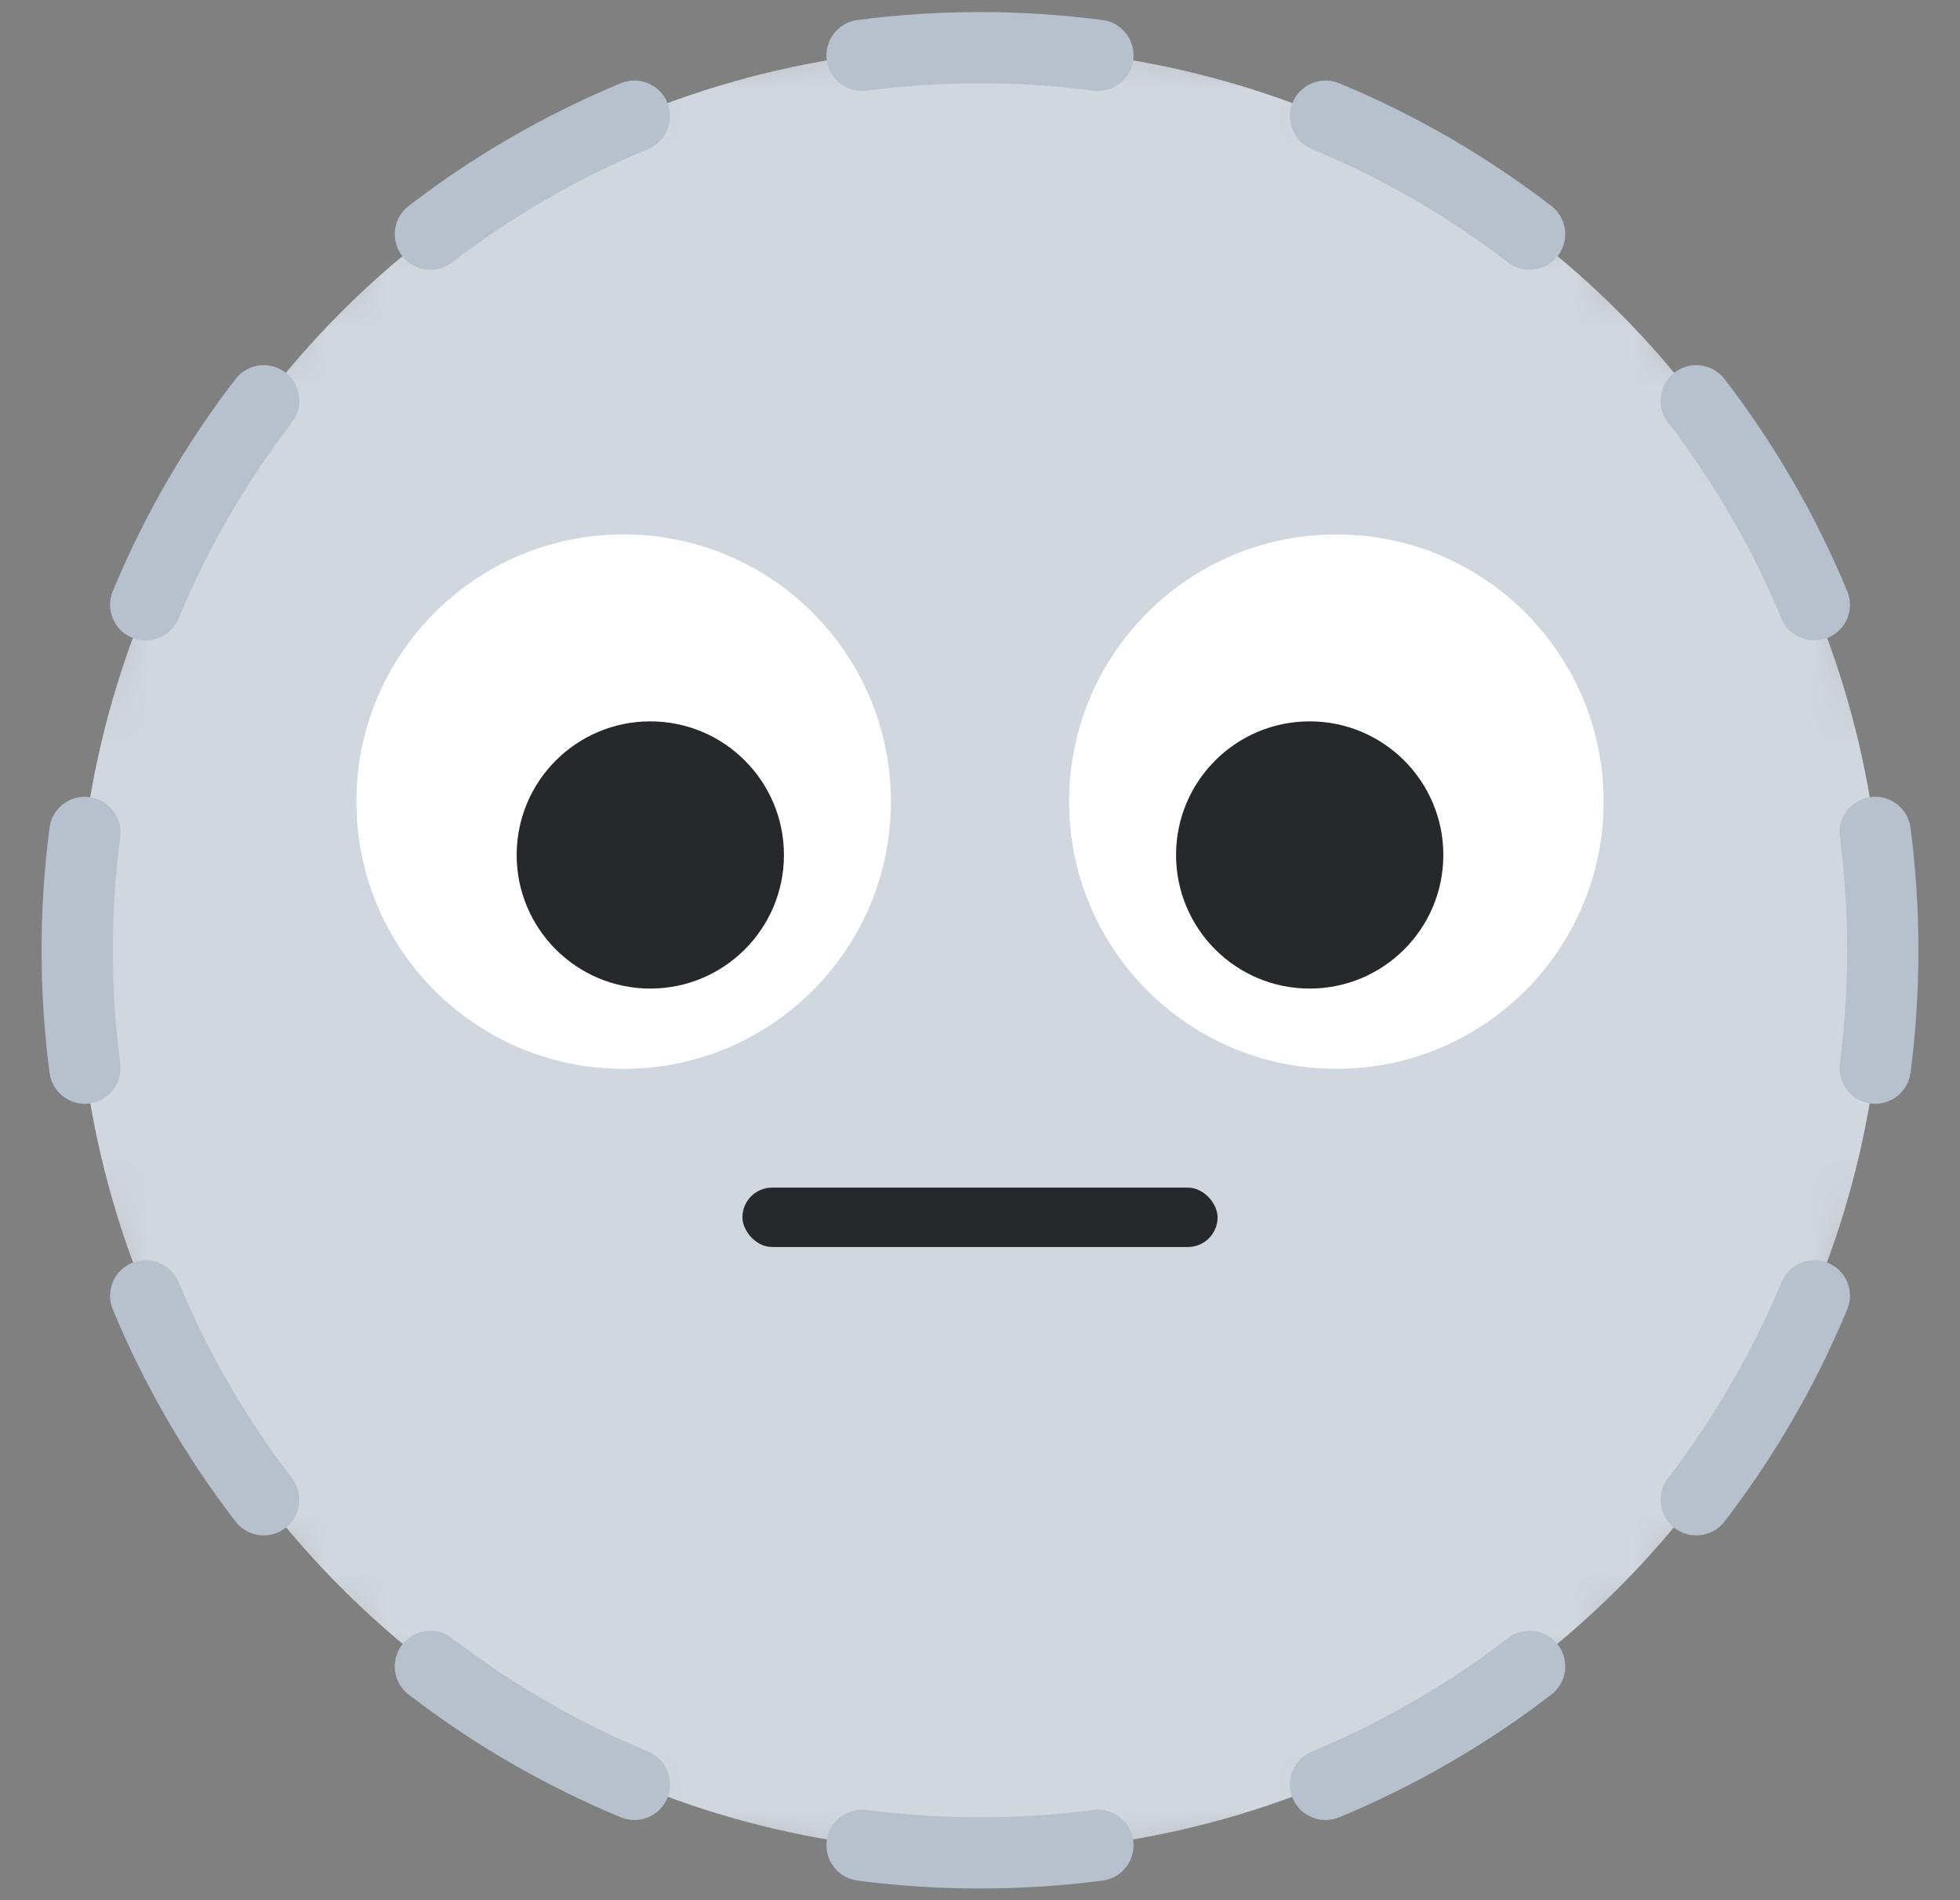 <svg width="33" height="32" viewBox="0 0 33 32" fill="none" xmlns="http://www.w3.org/2000/svg">
<rect x="0" y="0" width="33" height="32" fill="#808080" stroke="none"/>
<mask id="mask0_4449_20312" style="mask-type:alpha" maskUnits="userSpaceOnUse" x="0" y="0" width="33" height="32">
<circle cx="16.5" cy="16" r="16" fill="#D9D9D9"/>
</mask>
<g mask="url(#mask0_4449_20312)">
<circle cx="16.5" cy="15.997" r="15.2" fill="#D1D7DF"/>
</g>
<path fill-rule="evenodd" clip-rule="evenodd" d="M14.437 0.337C15.113 0.249 15.801 0.203 16.5 0.203C17.199 0.203 17.888 0.249 18.563 0.337C18.892 0.38 19.123 0.681 19.08 1.009C19.038 1.338 18.736 1.569 18.408 1.527C17.784 1.445 17.147 1.403 16.5 1.403C15.853 1.403 15.217 1.445 14.592 1.527C14.264 1.569 13.963 1.338 13.92 1.009C13.877 0.681 14.109 0.38 14.437 0.337ZM11.236 1.727C11.363 2.033 11.218 2.384 10.912 2.511C9.725 3.003 8.617 3.647 7.612 4.419C7.35 4.621 6.973 4.572 6.771 4.309C6.569 4.046 6.618 3.67 6.881 3.468C7.968 2.632 9.167 1.935 10.452 1.402C10.758 1.275 11.109 1.421 11.236 1.727ZM21.764 1.727C21.891 1.421 22.242 1.275 22.548 1.402C23.833 1.935 25.032 2.632 26.119 3.468C26.382 3.67 26.431 4.046 26.23 4.309C26.028 4.572 25.651 4.621 25.388 4.419C24.383 3.647 23.275 3.003 22.089 2.511C21.783 2.384 21.637 2.033 21.764 1.727ZM4.806 6.274C5.069 6.476 5.118 6.852 4.916 7.115C4.144 8.12 3.5 9.228 3.008 10.415C2.881 10.721 2.53 10.866 2.224 10.739C1.918 10.612 1.772 10.261 1.899 9.955C2.432 8.67 3.129 7.471 3.965 6.384C4.167 6.121 4.543 6.072 4.806 6.274ZM28.194 6.274C28.457 6.072 28.834 6.121 29.036 6.384C29.871 7.471 30.568 8.67 31.101 9.955C31.228 10.261 31.083 10.612 30.777 10.739C30.471 10.866 30.119 10.721 29.993 10.415C29.5 9.228 28.856 8.12 28.084 7.115C27.882 6.852 27.931 6.476 28.194 6.274ZM1.506 13.423C1.835 13.466 2.066 13.767 2.024 14.095C1.942 14.72 1.9 15.356 1.9 16.003C1.9 16.65 1.942 17.287 2.024 17.911C2.066 18.239 1.835 18.541 1.506 18.583C1.178 18.626 0.877 18.395 0.834 18.066C0.746 17.391 0.7 16.702 0.7 16.003C0.7 15.304 0.746 14.616 0.834 13.94C0.877 13.612 1.178 13.38 1.506 13.423ZM31.494 13.423C31.823 13.38 32.124 13.612 32.167 13.94C32.255 14.616 32.3 15.304 32.3 16.003C32.3 16.702 32.255 17.391 32.167 18.066C32.124 18.395 31.823 18.626 31.494 18.583C31.166 18.541 30.934 18.239 30.977 17.911C31.058 17.287 31.1 16.65 31.1 16.003C31.1 15.356 31.058 14.72 30.977 14.095C30.934 13.767 31.166 13.466 31.494 13.423ZM2.224 21.267C2.53 21.14 2.881 21.286 3.008 21.592C3.5 22.778 4.144 23.886 4.916 24.891C5.118 25.154 5.069 25.53 4.806 25.732C4.543 25.934 4.167 25.885 3.965 25.622C3.129 24.535 2.432 23.336 1.899 22.051C1.772 21.745 1.918 21.394 2.224 21.267ZM30.777 21.267C31.083 21.394 31.228 21.745 31.101 22.051C30.568 23.336 29.871 24.535 29.036 25.622C28.834 25.885 28.457 25.934 28.194 25.732C27.931 25.53 27.882 25.154 28.084 24.891C28.856 23.886 29.5 22.778 29.993 21.592C30.119 21.286 30.471 21.14 30.777 21.267ZM6.771 27.697C6.973 27.434 7.35 27.385 7.612 27.587C8.617 28.359 9.725 29.003 10.912 29.495C11.218 29.622 11.363 29.974 11.236 30.28C11.109 30.586 10.758 30.731 10.452 30.604C9.167 30.071 7.968 29.374 6.881 28.538C6.618 28.337 6.569 27.96 6.771 27.697ZM26.23 27.697C26.431 27.96 26.382 28.337 26.119 28.538C25.032 29.374 23.833 30.071 22.548 30.604C22.242 30.731 21.891 30.586 21.764 30.28C21.637 29.974 21.783 29.622 22.089 29.495C23.275 29.003 24.383 28.359 25.388 27.587C25.651 27.385 26.028 27.434 26.23 27.697ZM13.92 30.997C13.963 30.669 14.264 30.437 14.592 30.48C15.217 30.561 15.853 30.603 16.5 30.603C17.147 30.603 17.784 30.561 18.408 30.48C18.736 30.437 19.038 30.669 19.08 30.997C19.123 31.326 18.892 31.627 18.563 31.67C17.888 31.758 17.199 31.803 16.5 31.803C15.801 31.803 15.113 31.758 14.437 31.67C14.109 31.627 13.877 31.326 13.92 30.997Z" fill="#B7C1CE"/>
<rect x="12.5" y="20" width="8" height="1" rx="0.5" fill="#26282C"/>
<circle cx="10.5" cy="13.5" r="4.5" fill="white"/>
<circle cx="10.949" cy="14.398" r="2.25" fill="#26282C"/>
<circle cx="22.5" cy="13.5" r="4.5" fill="white"/>
<circle cx="22.051" cy="14.398" r="2.25" fill="#26282C"/>
</svg>
